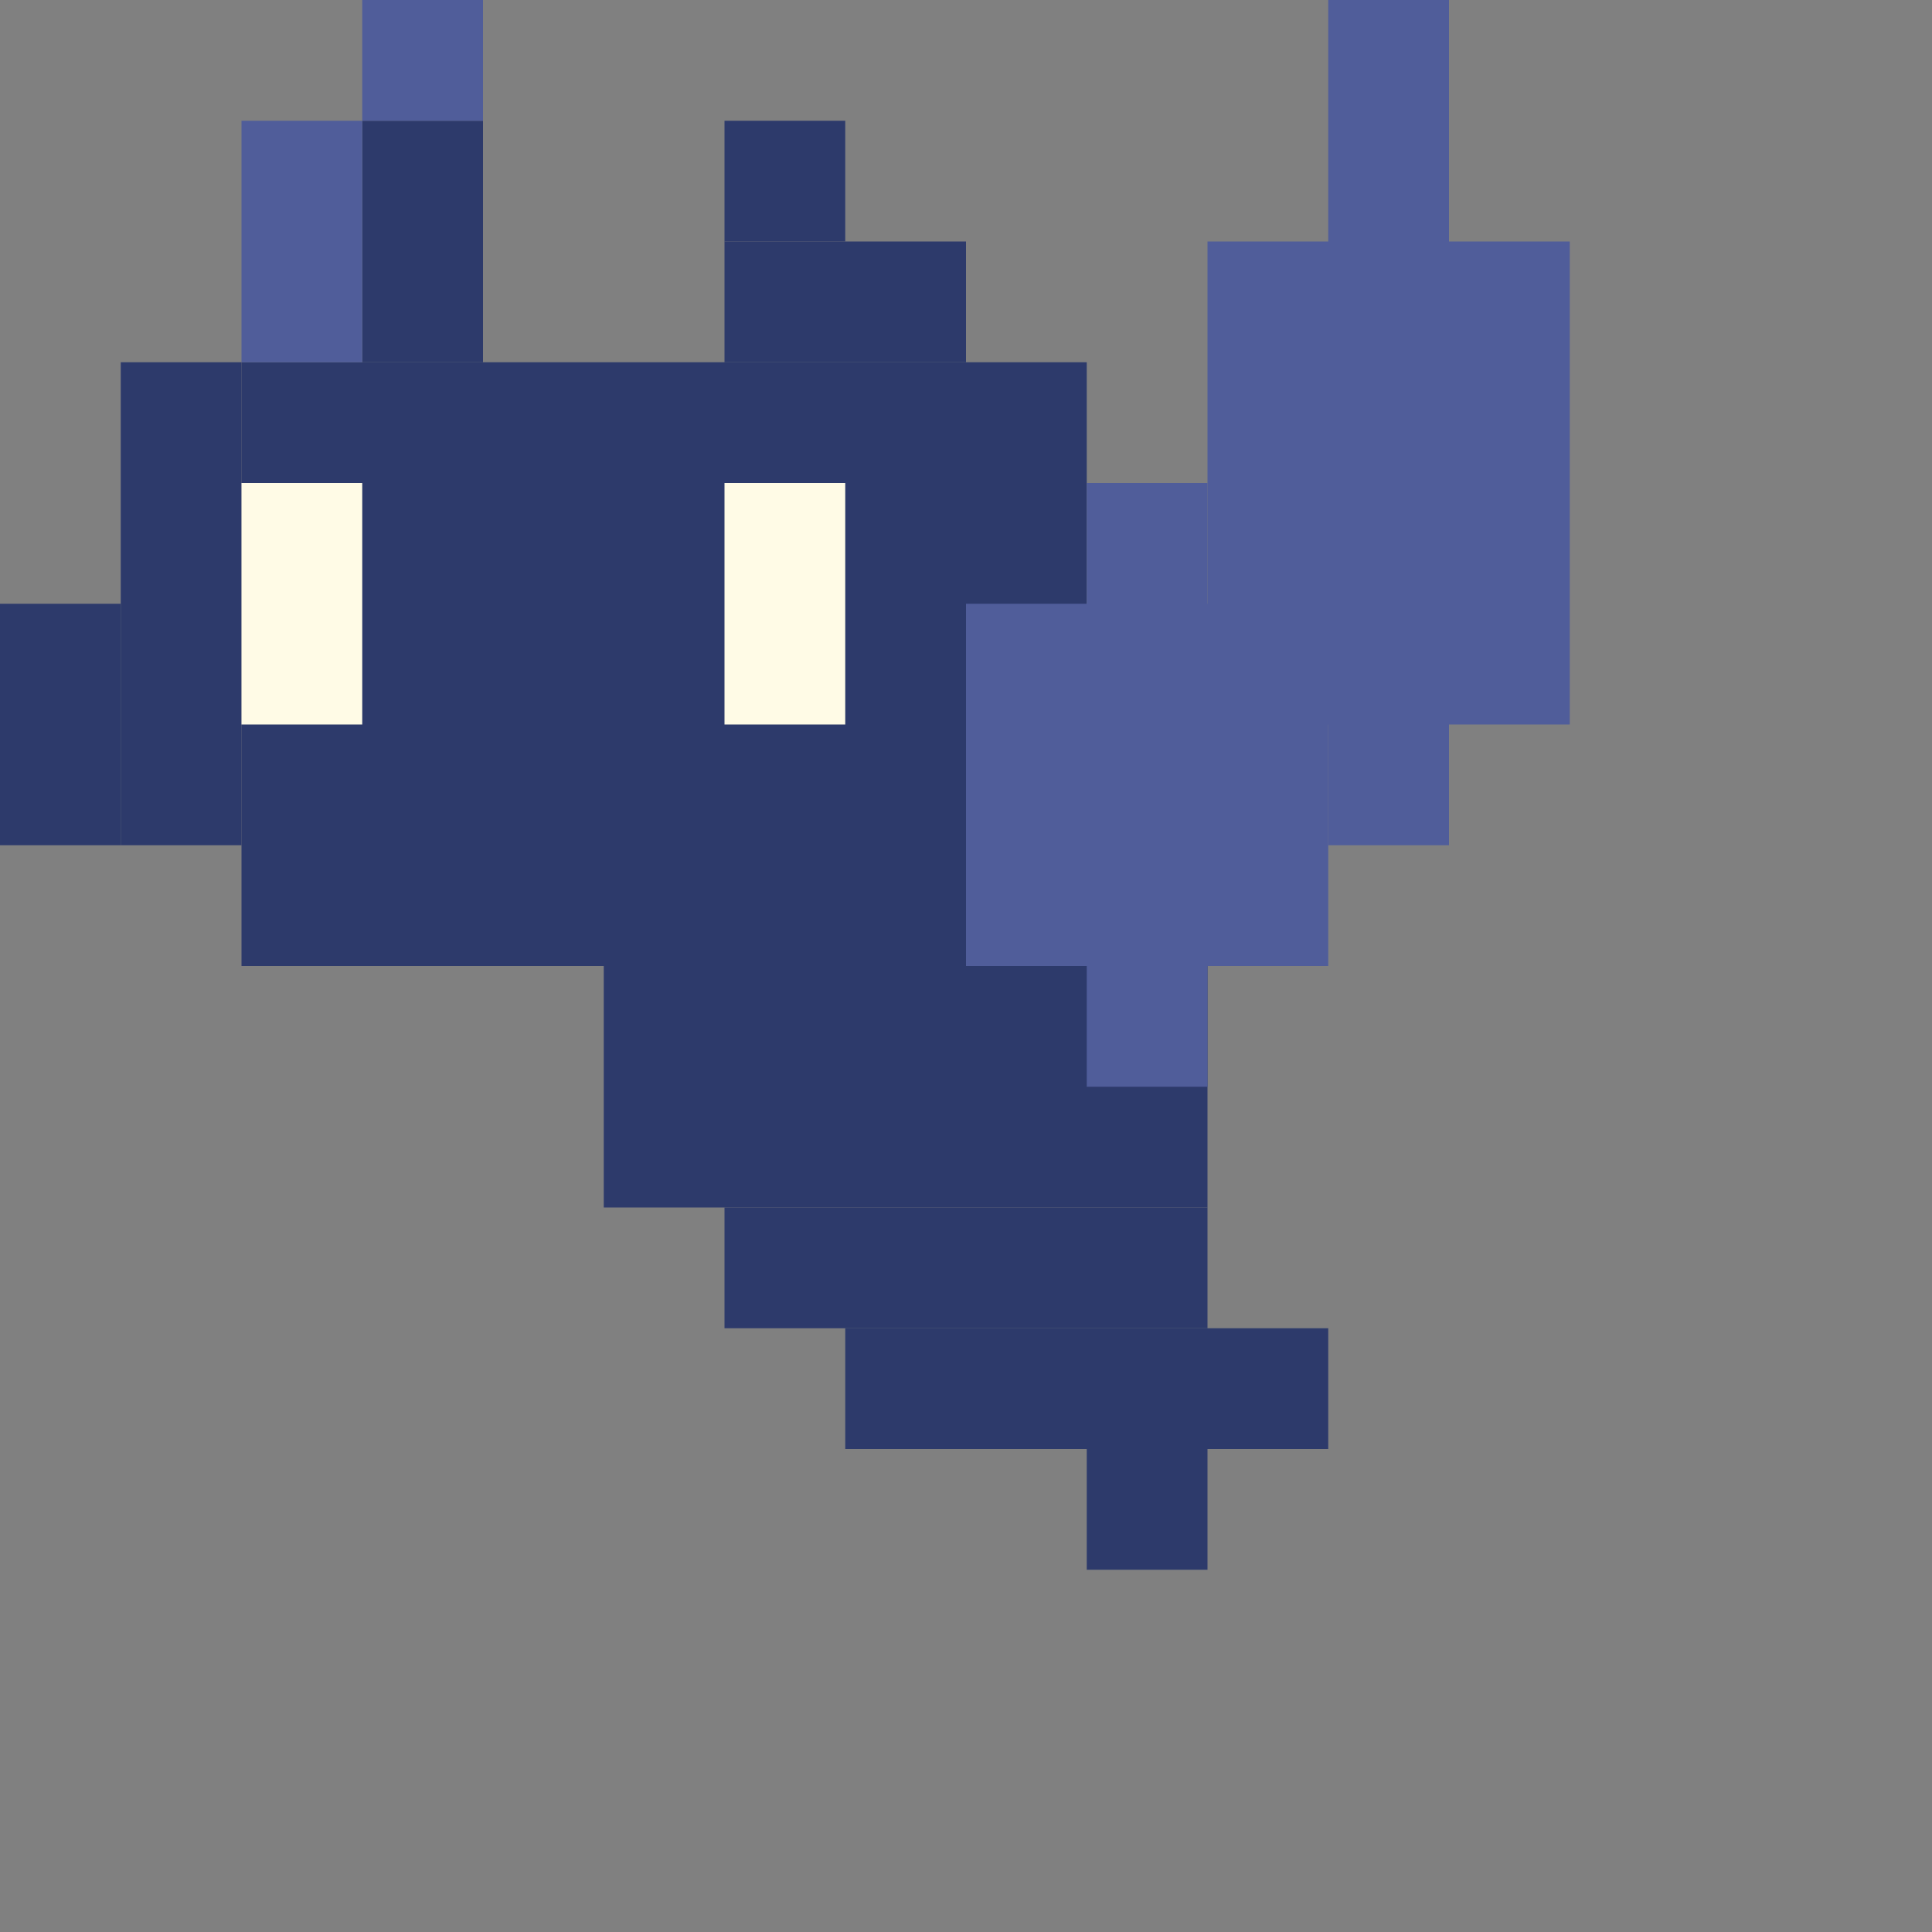<?xml version="1.0" encoding="UTF-8" standalone="no"?>
<!-- Created with Inkscape (http://www.inkscape.org/) -->

<svg
   width="32"
   height="32"
   viewBox="0 0 32 32"
   version="1.1"
   id="svg1"
   inkscape:version="1.3 (0e150ed6c4, 2023-07-21)"
   sodipodi:docname="CaveBat_F_L_0.svg"
   xmlns:inkscape="http://www.inkscape.org/namespaces/inkscape"
   xmlns:sodipodi="http://sodipodi.sourceforge.net/DTD/sodipodi-0.dtd"
   xmlns="http://www.w3.org/2000/svg"
   xmlns:svg="http://www.w3.org/2000/svg">
  <rect x="0" y="0" width="32" height="32" fill="#808080" stroke="none"/>
  <sodipodi:namedview
     id="namedview1"
     pagecolor="#b6b6b6"
     bordercolor="#666666"
     borderopacity="1.0"
     inkscape:showpageshadow="2"
     inkscape:pageopacity="0.0"
     inkscape:pagecheckerboard="true"
     inkscape:deskcolor="#d1d1d1"
     inkscape:document-units="px"
     showgrid="true"
     shape-rendering="crispEdges"
     showguides="true"
     inkscape:zoom="24.09375"
     inkscape:cx="22.30869"
     inkscape:cy="12.928664"
     inkscape:window-width="1920"
     inkscape:window-height="1009"
     inkscape:window-x="1912"
     inkscape:window-y="-8"
     inkscape:window-maximized="1"
     inkscape:current-layer="layer1">
    <inkscape:grid
       id="grid1"
       units="px"
       originx="0"
       originy="0"
       spacingx="1"
       spacingy="1"
       empcolor="#0099e5"
       empopacity="0.302"
       color="#0099e5"
       opacity="0.149"
       empspacing="4"
       dotted="false"
       gridanglex="30"
       gridanglez="30"
       visible="true" />
  </sodipodi:namedview>
  <defs
     id="defs1" />
  <g
     inkscape:label="Capa 1"
     inkscape:groupmode="layer"
     id="layer1">
    <rect
       style="fill:#2d3a6b;fill-opacity:1;stroke-width:0.734"
       id="rect1"
       width="14"
       height="10"
       x="4"
       y="6" />
    <rect
       style="fill:#2d3a6b;fill-opacity:1;stroke-width:0.392"
       id="rect1-6"
       width="10"
       height="4"
       x="10"
       y="16" />
    <rect
       style="fill:#2d3a6b;fill-opacity:1;stroke-width:0.248"
       id="rect1-6-4"
       width="8"
       height="2"
       x="12"
       y="20" />
    <rect
       style="fill:#2d3a6b;fill-opacity:1;stroke-width:0.248"
       id="rect1-6-4-8"
       width="8"
       height="2"
       x="14"
       y="22" />
    <rect
       style="fill:#2d3a6b;fill-opacity:1;stroke-width:0.124"
       id="rect1-6-4-8-3"
       width="2"
       height="2"
       x="18"
       y="24" />
    <rect
       style="fill:#2d3a6b;fill-opacity:1;stroke-width:0.248"
       id="rect1-5"
       width="2"
       height="8"
       x="2"
       y="6" />
    <rect
       style="fill:#2d3a6b;fill-opacity:1;stroke-width:0.175"
       id="rect1-5-5"
       width="2"
       height="4"
       x="0"
       y="10" />
    <rect
       style="fill:#2d3a6b;fill-opacity:1;stroke-width:0.175"
       id="rect1-2-0"
       width="2"
       height="4"
       x="6"
       y="2" />
    <rect
       style="fill:#2d3a6b;fill-opacity:1;stroke-width:0.175"
       id="rect1-2-6"
       width="4"
       height="2"
       x="-16"
       y="4"
       transform="scale(-1,1)" />
    <rect
       style="fill:#2d3a6b;fill-opacity:1;stroke-width:0.124"
       id="rect1-2-0-6"
       width="2"
       height="2"
       x="-14"
       y="2"
       transform="scale(-1,1)" />
    <rect
       style="fill:#505d9a;fill-opacity:1;stroke-width:0.664"
       id="rect2"
       width="2"
       height="2"
       x="6"
       y="2.9802322e-07" />
    <rect
       style="fill:#505d9a;fill-opacity:1;stroke-width:0.939"
       id="rect2-5"
       width="2"
       height="4"
       x="4"
       y="2" />
    <rect
       style="fill:#505d9a;fill-opacity:1;stroke-width:1.756"
       id="rect2-4"
       width="2"
       height="14"
       x="22"
       y="0" />
    <rect
       style="fill:#505d9a;fill-opacity:1;stroke-width:1.991"
       id="rect2-4-1"
       width="6"
       height="6"
       x="16"
       y="10" />
    <rect
       style="fill:#505d9a;fill-opacity:1;stroke-width:2.3"
       id="rect2-4-1-8"
       width="6"
       height="8"
       x="20"
       y="4" />
    <rect
       style="fill:#505d9a;fill-opacity:1;stroke-width:1.484"
       id="rect2-4-1-8-8-4"
       width="2"
       height="10"
       x="18"
       y="8" />
    <rect
       style="fill:#fffbe6;fill-opacity:1;stroke-width:0.404"
       id="rect3"
       width="2"
       height="4"
       x="4"
       y="8" />
    <rect
       style="fill:#fffbe6;fill-opacity:1;stroke-width:0.404"
       id="rect3-3"
       width="2"
       height="4"
       x="12"
       y="8" />
  </g>
</svg>
